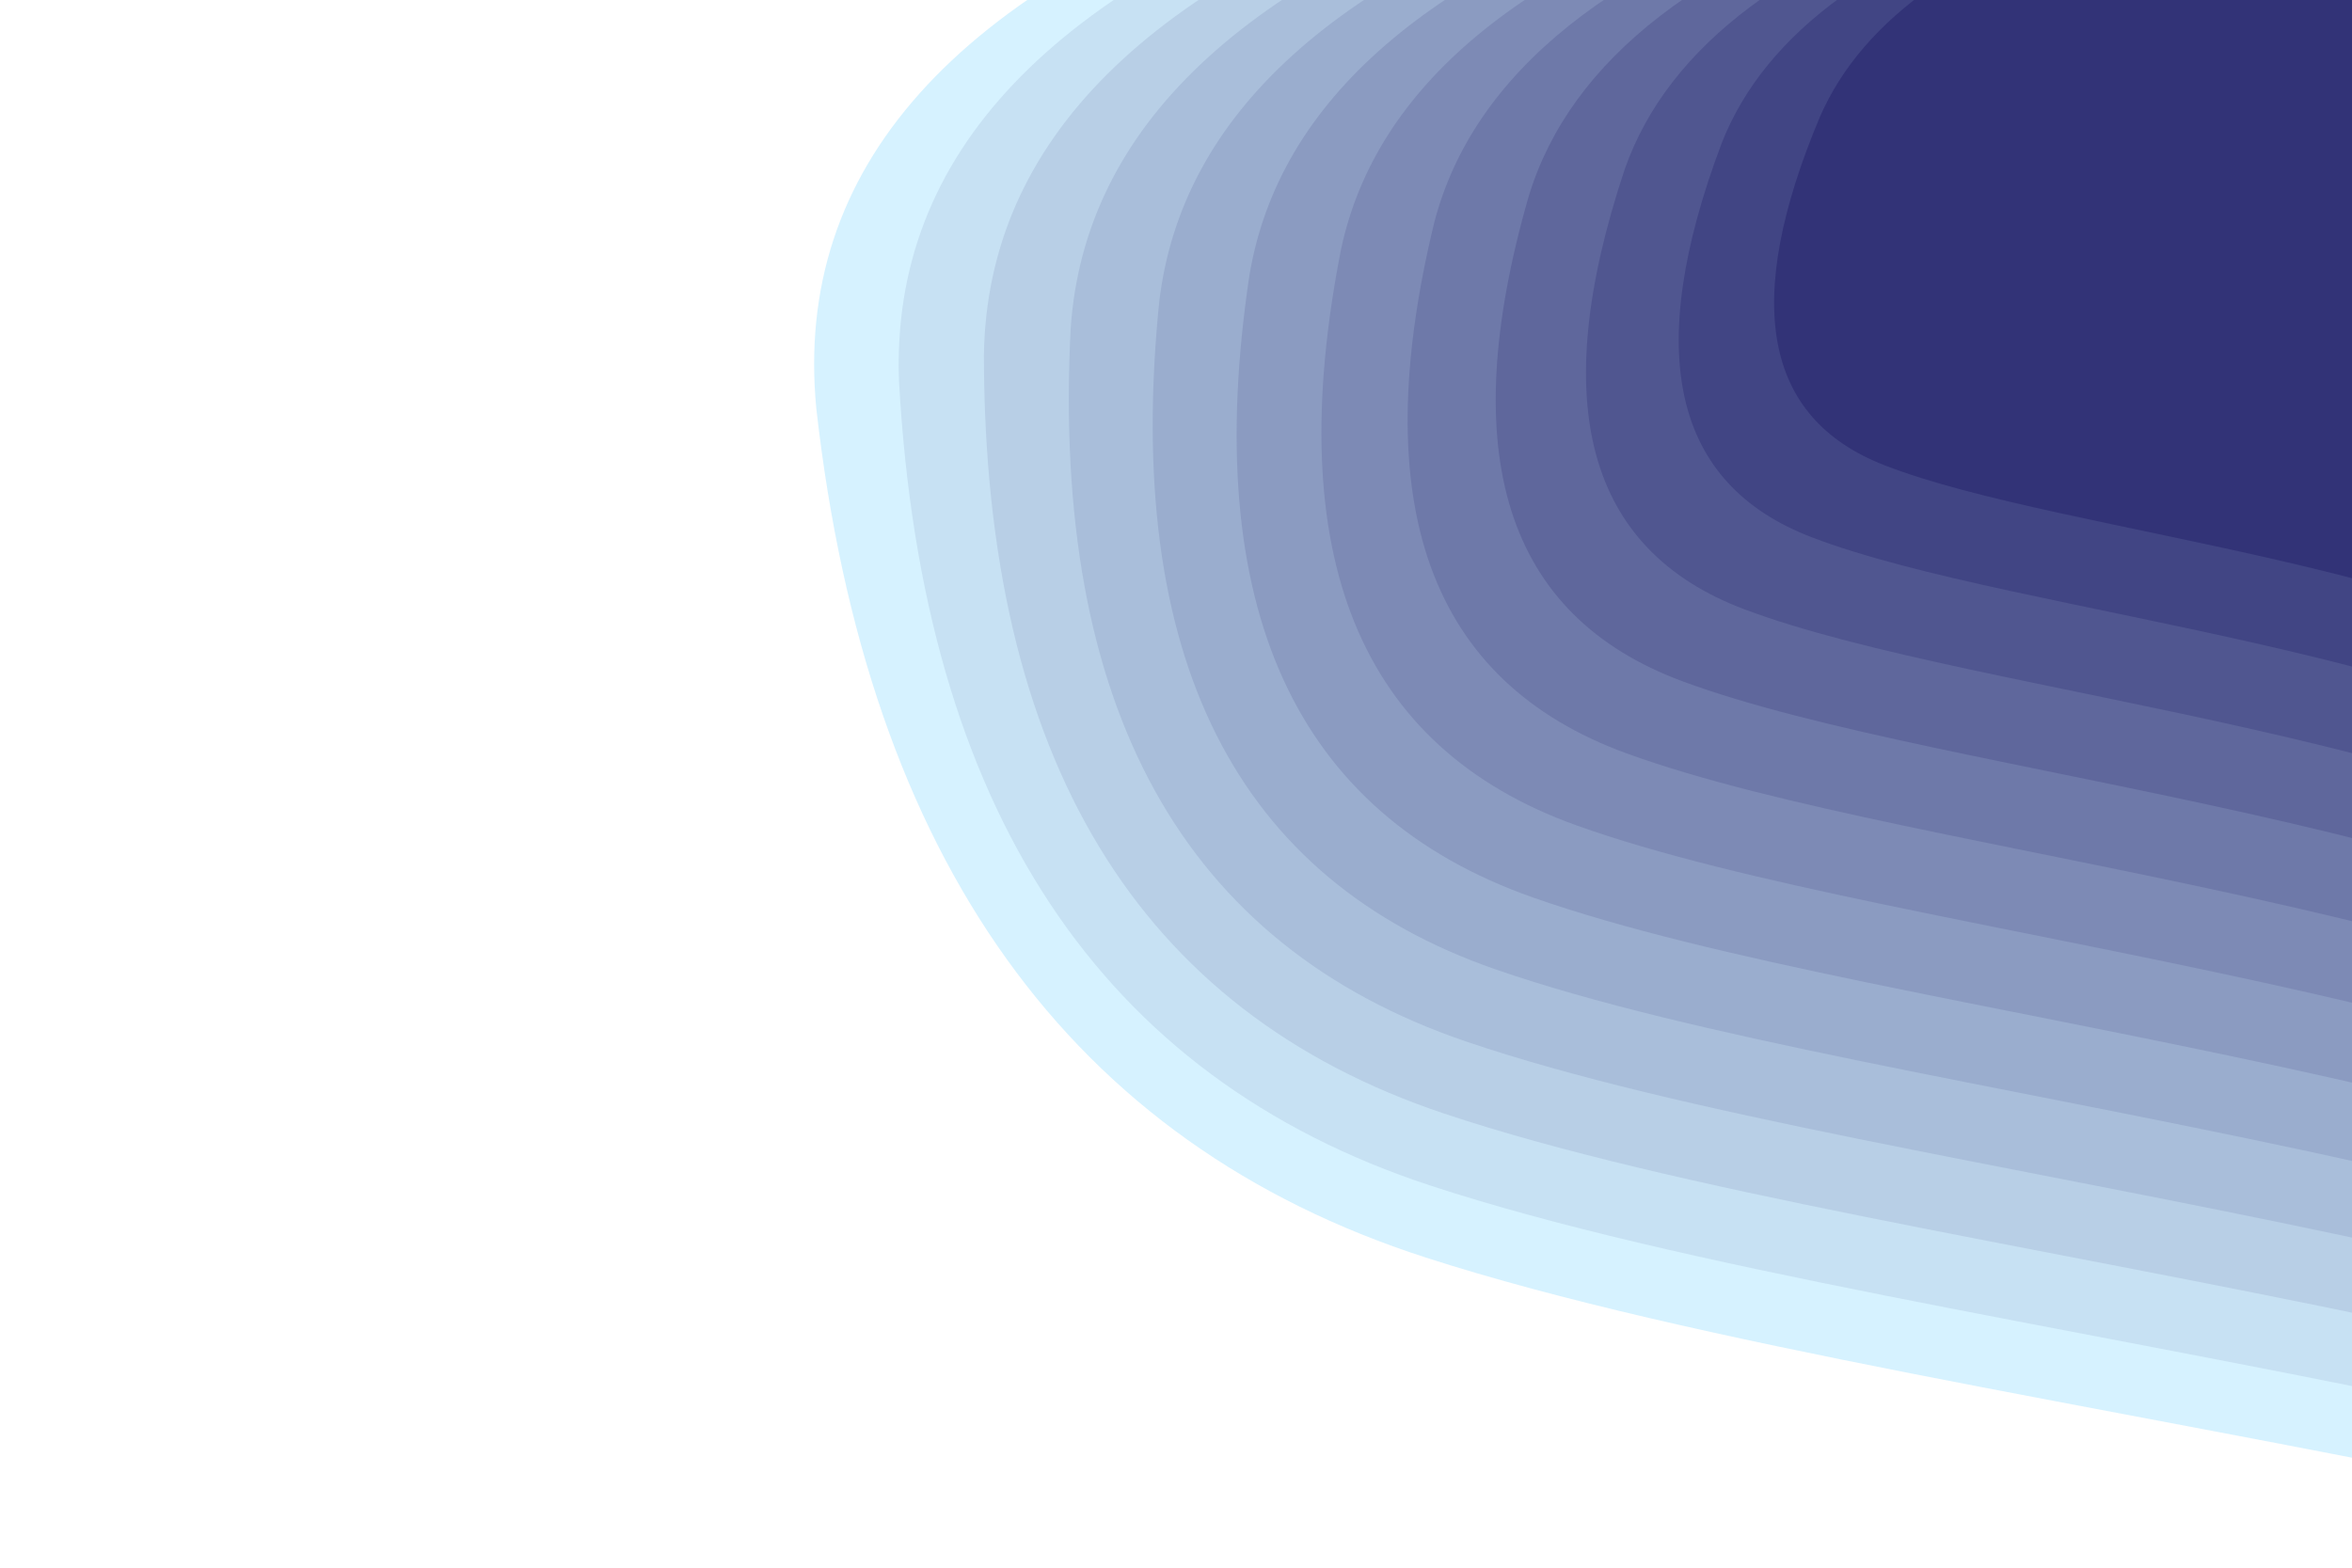 <svg
    width="900"
    height="600"
    viewBox="0 0 900 600"
    version="1.1"
    xmlns="http://www.w3.org/2000/svg"
>
  <path
        d="M734.567 34.372c-28.692 61.724-23.266 100.422 16.275 116.094 59.313 23.508 200.347 32.911 259.299 83.906 58.95 50.994 238.697 11.572 269.438-75.95C1310.32 70.9 1365.669-64 1073.808-64c-194.576 0-307.654 32.79-339.24 98.372h-.001z"
        fill="#263B69"
        fill-rule="nonzero"
    />
  <path
        d="M734.567 34.372c-28.692 61.724-23.266 100.422 16.275 116.094 59.313 23.508 200.347 32.911 259.299 83.906 58.95 50.994 238.697 11.572 269.438-75.95C1310.32 70.9 1365.669-64 1073.808-64c-194.576 0-307.654 32.79-339.24 98.372h-.001z"
        fill="#263B69"
        fill-rule="nonzero"
        transform="translate(-1800, 60) scale(2.8, 2.8) skewX(30)"
        style="position: relative; z-index: 0; fill: rgb(214, 242, 255);"
    />
  <path
        d="M734.567 34.372c-28.692 61.724-23.266 100.422 16.275 116.094 59.313 23.508 200.347 32.911 259.299 83.906 58.95 50.994 238.697 11.572 269.438-75.95C1310.32 70.9 1365.669-64 1073.808-64c-194.576 0-307.654 32.79-339.24 98.372h-.001z"
        fill="#263B69"
        fill-rule="nonzero"
        transform="translate(-1650, 55) scale(2.65, 2.65) skewX(27.5)"
        style="position: relative; z-index: 1; fill: rgb(199, 225, 243);"
    />
  <path
        d="M734.567 34.372c-28.692 61.724-23.266 100.422 16.275 116.094 59.313 23.508 200.347 32.911 259.299 83.906 58.95 50.994 238.697 11.572 269.438-75.95C1310.32 70.9 1365.669-64 1073.808-64c-194.576 0-307.654 32.79-339.24 98.372h-.001z"
        fill="#263B69"
        fill-rule="nonzero"
        transform="translate(-1500, 50) scale(2.5, 2.5) skewX(25)"
        style="position: relative; z-index: 2; fill: rgb(184, 207, 230);"
    />
  <path
        d="M734.567 34.372c-28.692 61.724-23.266 100.422 16.275 116.094 59.313 23.508 200.347 32.911 259.299 83.906 58.95 50.994 238.697 11.572 269.438-75.95C1310.32 70.9 1365.669-64 1073.808-64c-194.576 0-307.654 32.79-339.24 98.372h-.001z"
        fill="#263B69"
        fill-rule="nonzero"
        transform="translate(-1350, 45) scale(2.35, 2.35) skewX(22.5)"
        style="position: relative; z-index: 3; fill: rgb(169, 190, 218);"
    />
  <path
        d="M734.567 34.372c-28.692 61.724-23.266 100.422 16.275 116.094 59.313 23.508 200.347 32.911 259.299 83.906 58.95 50.994 238.697 11.572 269.438-75.95C1310.32 70.9 1365.669-64 1073.808-64c-194.576 0-307.654 32.79-339.24 98.372h-.001z"
        fill="#263B69"
        fill-rule="nonzero"
        transform="translate(-1200, 40) scale(2.2, 2.2) skewX(20)"
        style="position: relative; z-index: 4; fill: rgb(154, 173, 206);"
    />
  <path
        d="M734.567 34.372c-28.692 61.724-23.266 100.422 16.275 116.094 59.313 23.508 200.347 32.911 259.299 83.906 58.95 50.994 238.697 11.572 269.438-75.95C1310.32 70.9 1365.669-64 1073.808-64c-194.576 0-307.654 32.79-339.24 98.372h-.001z"
        fill="#263B69"
        fill-rule="nonzero"
        transform="translate(-1050, 35) scale(2.05, 2.05) skewX(17.5)"
        style="position: relative; z-index: 5; fill: rgb(139, 155, 193);"
    />
  <path
        d="M734.567 34.372c-28.692 61.724-23.266 100.422 16.275 116.094 59.313 23.508 200.347 32.911 259.299 83.906 58.95 50.994 238.697 11.572 269.438-75.95C1310.32 70.9 1365.669-64 1073.808-64c-194.576 0-307.654 32.79-339.24 98.372h-.001z"
        fill="#263B69"
        fill-rule="nonzero"
        transform="translate(-900, 30) scale(1.9, 1.9) skewX(15)"
        style="position: relative; z-index: 6; fill: rgb(125, 138, 181);"
    />
  <path
        d="M734.567 34.372c-28.692 61.724-23.266 100.422 16.275 116.094 59.313 23.508 200.347 32.911 259.299 83.906 58.95 50.994 238.697 11.572 269.438-75.95C1310.32 70.9 1365.669-64 1073.808-64c-194.576 0-307.654 32.79-339.24 98.372h-.001z"
        fill="#263B69"
        fill-rule="nonzero"
        transform="translate(-750, 25) scale(1.75, 1.75) skewX(12.5)"
        style="position: relative; z-index: 7; fill: rgb(110, 121, 169);"
    />
  <path
        d="M734.567 34.372c-28.692 61.724-23.266 100.422 16.275 116.094 59.313 23.508 200.347 32.911 259.299 83.906 58.95 50.994 238.697 11.572 269.438-75.95C1310.32 70.9 1365.669-64 1073.808-64c-194.576 0-307.654 32.79-339.24 98.372h-.001z"
        fill="#263B69"
        fill-rule="nonzero"
        transform="translate(-600, 20) scale(1.6, 1.6) skewX(10)"
        style="position: relative; z-index: 8; fill: rgb(95, 103, 156);"
    />
  <path
        d="M734.567 34.372c-28.692 61.724-23.266 100.422 16.275 116.094 59.313 23.508 200.347 32.911 259.299 83.906 58.95 50.994 238.697 11.572 269.438-75.95C1310.32 70.9 1365.669-64 1073.808-64c-194.576 0-307.654 32.79-339.24 98.372h-.001z"
        fill="#263B69"
        fill-rule="nonzero"
        transform="translate(-450, 15) scale(1.45, 1.45) skewX(7.5)"
        style="position: relative; z-index: 9; fill: rgb(80, 86, 144);"
    />
  <path
        d="M734.567 34.372c-28.692 61.724-23.266 100.422 16.275 116.094 59.313 23.508 200.347 32.911 259.299 83.906 58.95 50.994 238.697 11.572 269.438-75.95C1310.32 70.9 1365.669-64 1073.808-64c-194.576 0-307.654 32.79-339.24 98.372h-.001z"
        fill="#263B69"
        fill-rule="nonzero"
        transform="translate(-300, 10) scale(1.3, 1.3) skewX(5)"
        style="position: relative; z-index: 10; fill: rgb(65, 69, 132);"
    />
  <path
        d="M734.567 34.372c-28.692 61.724-23.266 100.422 16.275 116.094 59.313 23.508 200.347 32.911 259.299 83.906 58.95 50.994 238.697 11.572 269.438-75.95C1310.32 70.9 1365.669-64 1073.808-64c-194.576 0-307.654 32.79-339.24 98.372h-.001z"
        fill="#FFFA72"
        fill-rule="nonzero"
        transform="translate(-150, 5) scale(1.15, 1.15) skewX(2.5)"
        style="position: relative; z-index: 11; fill: rgb(50, 51, 119);"
    />
</svg>
